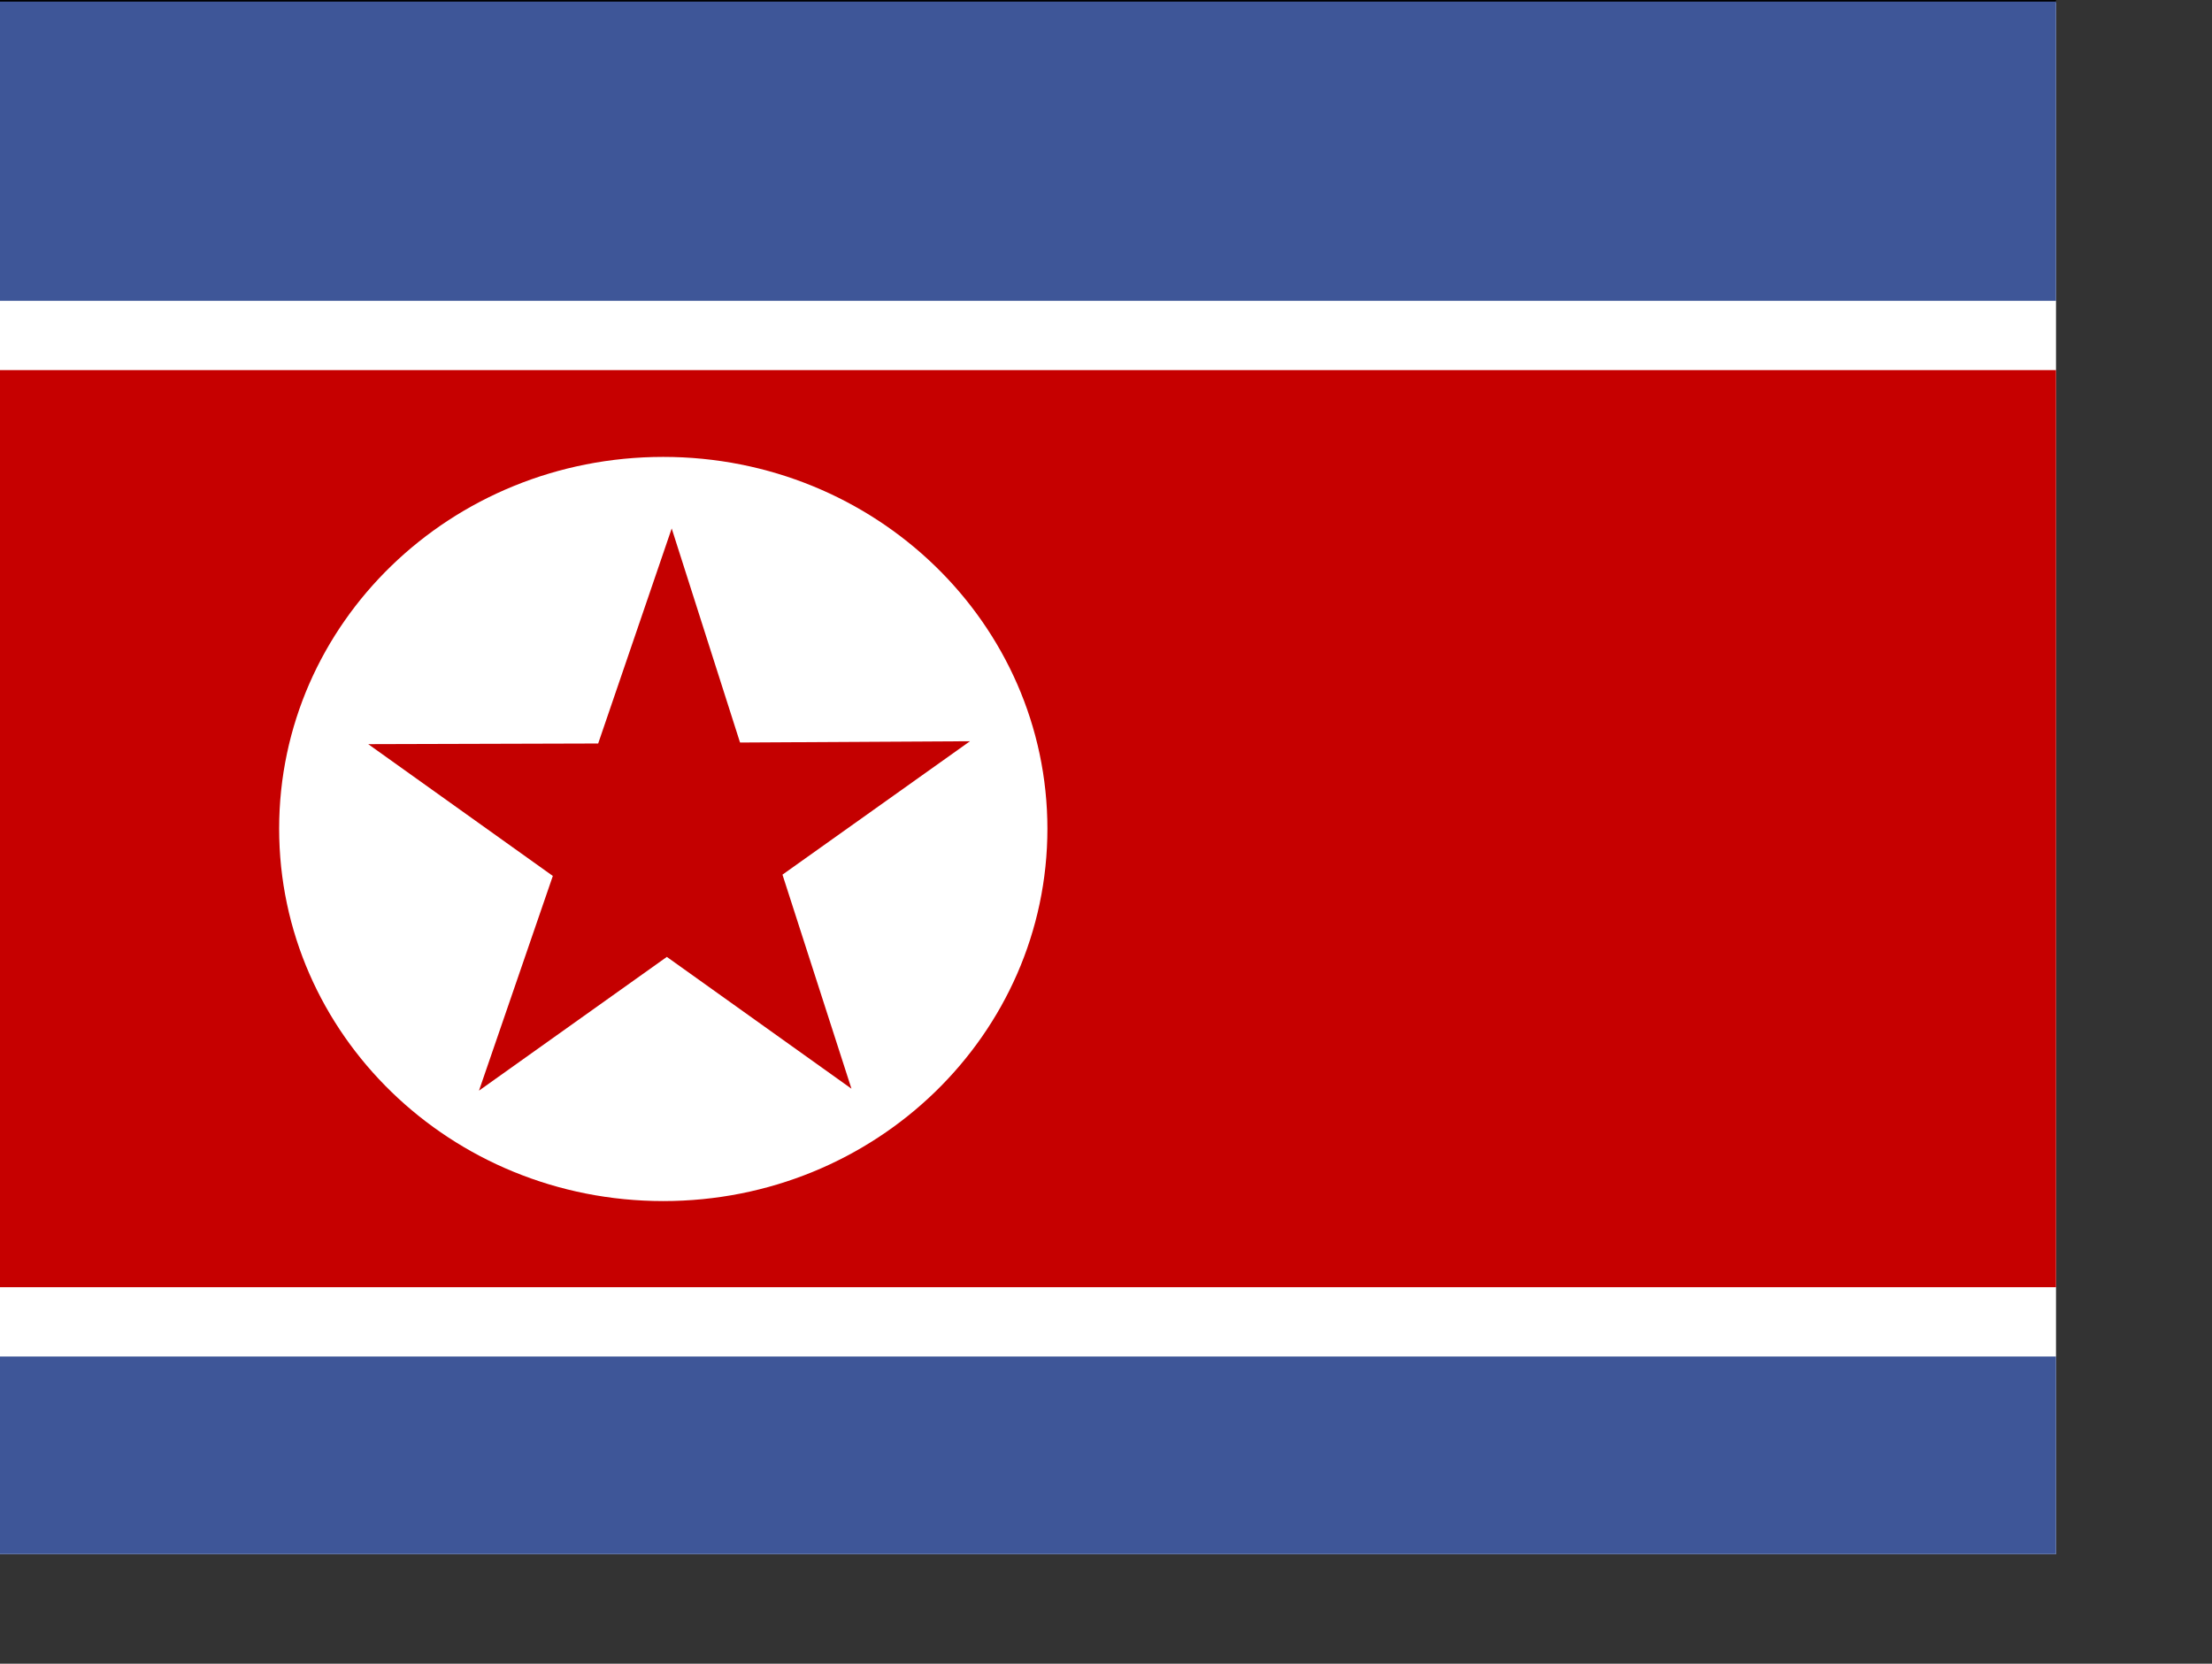 <?xml version="1.0" encoding="utf-8"?>
<!-- Generator: Adobe Illustrator 26.3.1, SVG Export Plug-In . SVG Version: 6.00 Build 0)  -->
<svg version="1.1" id="flag-icons-kp" xmlns="http://www.w3.org/2000/svg" xmlns:xlink="http://www.w3.org/1999/xlink" x="0px"
	 y="0px" viewBox="0 0 640.6 481.9" style="enable-background:new 0 0 640.6 481.9;" xml:space="preserve">
<rect x="0" y="0" width="640.6" height="481.9" fill="#333333" stroke="none"/>
<style type="text/css">
	.st0{clip-path:url(#SVGID_00000085929059947725353690000010042988644545813120_);}
	.st1{fill-rule:evenodd;clip-rule:evenodd;fill:#FFFFFF;stroke:#000000;stroke-width:0.938;stroke-miterlimit:3.751;}
	.st2{fill-rule:evenodd;clip-rule:evenodd;fill:#3E5698;}
	.st3{fill-rule:evenodd;clip-rule:evenodd;fill:#C60000;}
	.st4{fill-rule:evenodd;clip-rule:evenodd;fill:#FFFFFF;}
	.st5{fill-rule:evenodd;clip-rule:evenodd;fill:#C40000;}
</style>
<g>
	<defs>
		<polygon id="SVGID_1_" points="-0.1,0 639.9,0 639.9,480 0,480 		"/>
	</defs>
	<clipPath id="SVGID_00000096017180663620069390000014450922687163997363_">
		<use xlink:href="#SVGID_1_"  style="overflow:visible;"/>
	</clipPath>
	
		<g transform="translate(-4.8 -.1) scale(.938)" style="clip-path:url(#SVGID_00000096017180663620069390000014450922687163997363_);">
		<path class="st1" d="M776,511.5H-76V0.5h852V511.5z"/>
		<path class="st2" d="M776,419H-76v92.5h852V419z"/>
		<path class="st3" d="M776,397.6H-76V114.4h852V397.6z"/>
		<path class="st2" d="M776,0.6H-76V93h852V0.6z"/>
		<path class="st4" d="M328.5,256c0,63.5-53,115-118.6,115S91.3,319.5,91.3,256s53-114.8,118.6-114.8c65.5,0,118.6,51.4,118.6,114.9
			V256z"/>
		<path class="st5" d="M175.8,270.6l-57-40.7l71-0.2l22.7-66.4l21.1,66.1l71-0.4l-57.9,41.2l21.3,66.1l-57-40.7l-58,41.3
			L175.8,270.6z"/>
	</g>
</g>
</svg>
